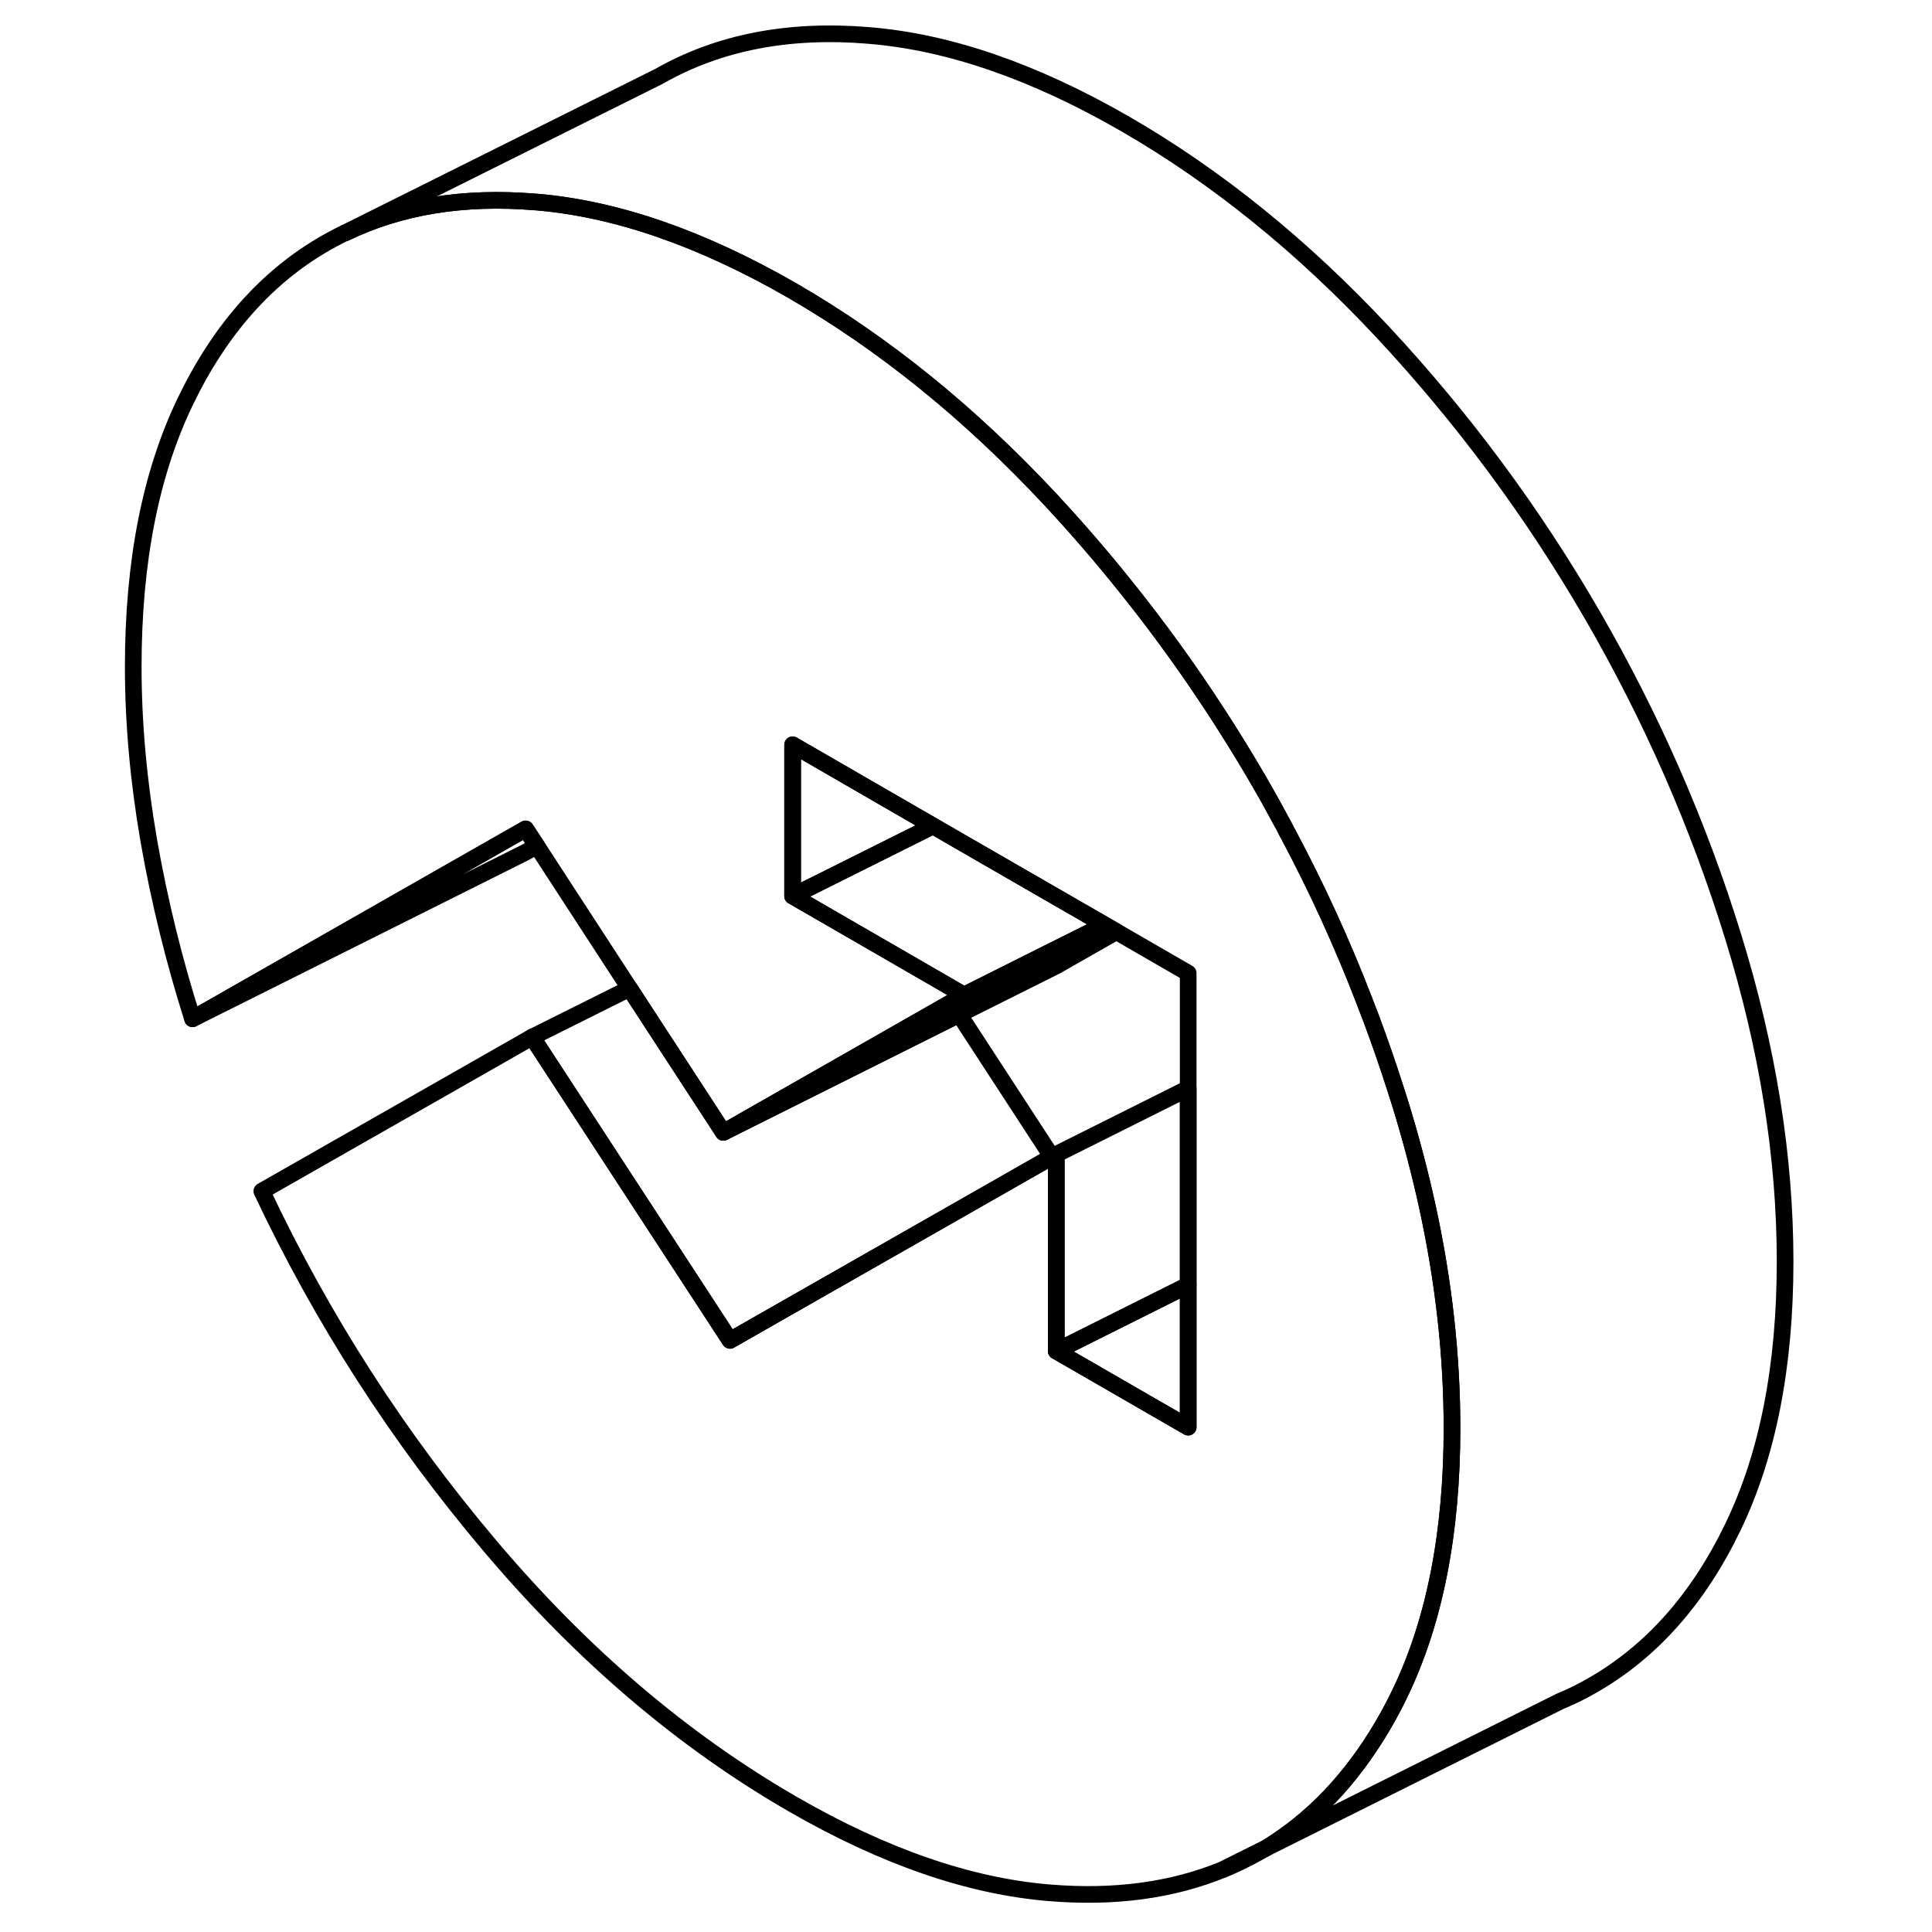 <svg width="48" height="48" viewBox="0 0 104 116" fill="none" xmlns="http://www.w3.org/2000/svg" stroke-width="1px"
     stroke-linecap="round" stroke-linejoin="round">
    <path d="M81.18 85.748C81.18 92.028 80.14 97.338 78.06 101.658C77.73 102.348 77.37 103.018 77 103.648C75.12 106.828 72.79 109.288 69.97 110.988L69.87 111.038L67.46 112.238C64.39 113.498 60.92 113.968 57.03 113.648C52.21 113.258 47.07 111.478 41.59 108.318C34.99 104.508 28.94 99.348 23.43 92.828C17.92 86.318 13.35 79.218 9.72 71.518L25.95 62.268L37.83 80.478L40.37 79.028L57.16 69.458L57.42 69.308V81.118L65.34 85.688V58.428L61.03 55.938L60.32 55.528L53.12 51.378L50.02 49.588L41.59 44.718V53.798L42.19 54.148L42.42 54.278L50.19 58.768L51.88 59.748L51.11 60.188L37.43 67.988L32.27 60.068L31.8 59.348L26.23 50.788L25.56 49.768L25.19 49.978L5.56 61.168C4.44 57.648 3.57 54.088 2.94 50.508C2.32 46.928 2 43.438 2 40.028C2 33.748 3.04 28.438 5.12 24.118C7.2 19.788 10.02 16.608 13.58 14.578C13.83 14.438 14.08 14.298 14.34 14.168L14.7 13.988H14.73C18.03 12.388 21.84 11.768 26.15 12.128H26.18C30.99 12.528 36.12 14.308 41.59 17.458C47.07 20.628 52.21 24.788 57.03 29.948C58.62 31.658 60.14 33.408 61.59 35.228C64.55 38.908 67.21 42.808 69.6 46.918C70.03 47.658 70.45 48.408 70.85 49.158C71.01 49.448 71.17 49.738 71.31 50.028C71.33 50.038 71.33 50.048 71.33 50.058C73.07 53.318 74.59 56.648 75.91 60.068C75.93 60.088 75.94 60.118 75.94 60.148C76.47 61.498 76.96 62.868 77.42 64.248C77.64 64.908 77.85 65.568 78.06 66.228C78.71 68.328 79.25 70.388 79.7 72.438C80.69 76.978 81.18 81.418 81.18 85.748Z" stroke="currentColor" stroke-linejoin="round"/>
    <path d="M69.87 111.038C69.78 111.088 69.69 111.148 69.6 111.198C68.91 111.588 68.2 111.938 67.46 112.238L69.87 111.038Z" stroke="currentColor" stroke-linejoin="round"/>
    <path d="M60.32 55.528L56.93 57.218L51.88 59.748L50.19 58.768L42.42 54.278L42.19 54.148L41.59 53.798L50.02 49.588L53.12 51.378L60.32 55.528Z" stroke="currentColor" stroke-linejoin="round"/>
    <path d="M61.03 55.938L57.43 57.988L37.43 67.988L51.11 60.188L51.88 59.748L56.93 57.218L60.32 55.528L61.03 55.938Z" stroke="currentColor" stroke-linejoin="round"/>
    <path d="M26.23 50.789L25.56 51.169L5.56 61.169L25.19 49.979L25.56 49.769L26.23 50.789Z" stroke="currentColor" stroke-linejoin="round"/>
    <path d="M65.34 77.158V85.688L57.42 81.118L65.34 77.158Z" stroke="currentColor" stroke-linejoin="round"/>
    <path d="M101.18 75.748C101.18 82.028 100.14 87.338 98.06 91.658C95.98 95.988 93.16 99.168 89.6 101.198C88.98 101.558 88.33 101.878 87.67 102.148L69.97 110.988C72.79 109.288 75.12 106.828 77 103.648C77.37 103.018 77.73 102.348 78.06 101.658C80.14 97.338 81.18 92.028 81.18 85.748C81.18 81.418 80.69 76.978 79.7 72.438C79.25 70.388 78.71 68.328 78.06 66.228C77.85 65.568 77.64 64.908 77.42 64.248C76.96 62.868 76.47 61.498 75.94 60.148C75.94 60.118 75.93 60.088 75.91 60.068C74.59 56.648 73.07 53.318 71.33 50.058C71.33 50.048 71.33 50.038 71.31 50.028C71.17 49.738 71.01 49.448 70.85 49.158C70.45 48.408 70.03 47.658 69.6 46.918C67.21 42.808 64.55 38.908 61.59 35.228C60.14 33.408 58.62 31.658 57.03 29.948C52.21 24.788 47.07 20.628 41.59 17.458C36.12 14.308 30.99 12.528 26.18 12.128H26.15C21.84 11.768 18.03 12.388 14.73 13.978L33.58 4.578C37.14 2.548 41.33 1.728 46.15 2.128C50.97 2.518 56.11 4.298 61.59 7.458C67.07 10.628 72.21 14.788 77.03 19.948C81.85 25.118 86.04 30.778 89.6 36.918C93.16 43.068 95.98 49.498 98.06 56.228C100.14 62.958 101.18 69.458 101.18 75.748Z" stroke="currentColor" stroke-linejoin="round"/>
    <path d="M65.34 65.348V77.158L57.42 81.118V69.308L65.34 65.348Z" stroke="currentColor" stroke-linejoin="round"/>
    <path d="M57.16 69.458L40.37 79.028L37.83 80.478L25.95 62.268L31.8 59.348L32.27 60.068L37.43 67.988L51.59 60.908L57.16 69.458Z" stroke="currentColor" stroke-linejoin="round"/>
    <path d="M50.02 49.588L41.59 53.798V44.718L50.02 49.588Z" stroke="currentColor" stroke-linejoin="round"/>
</svg>